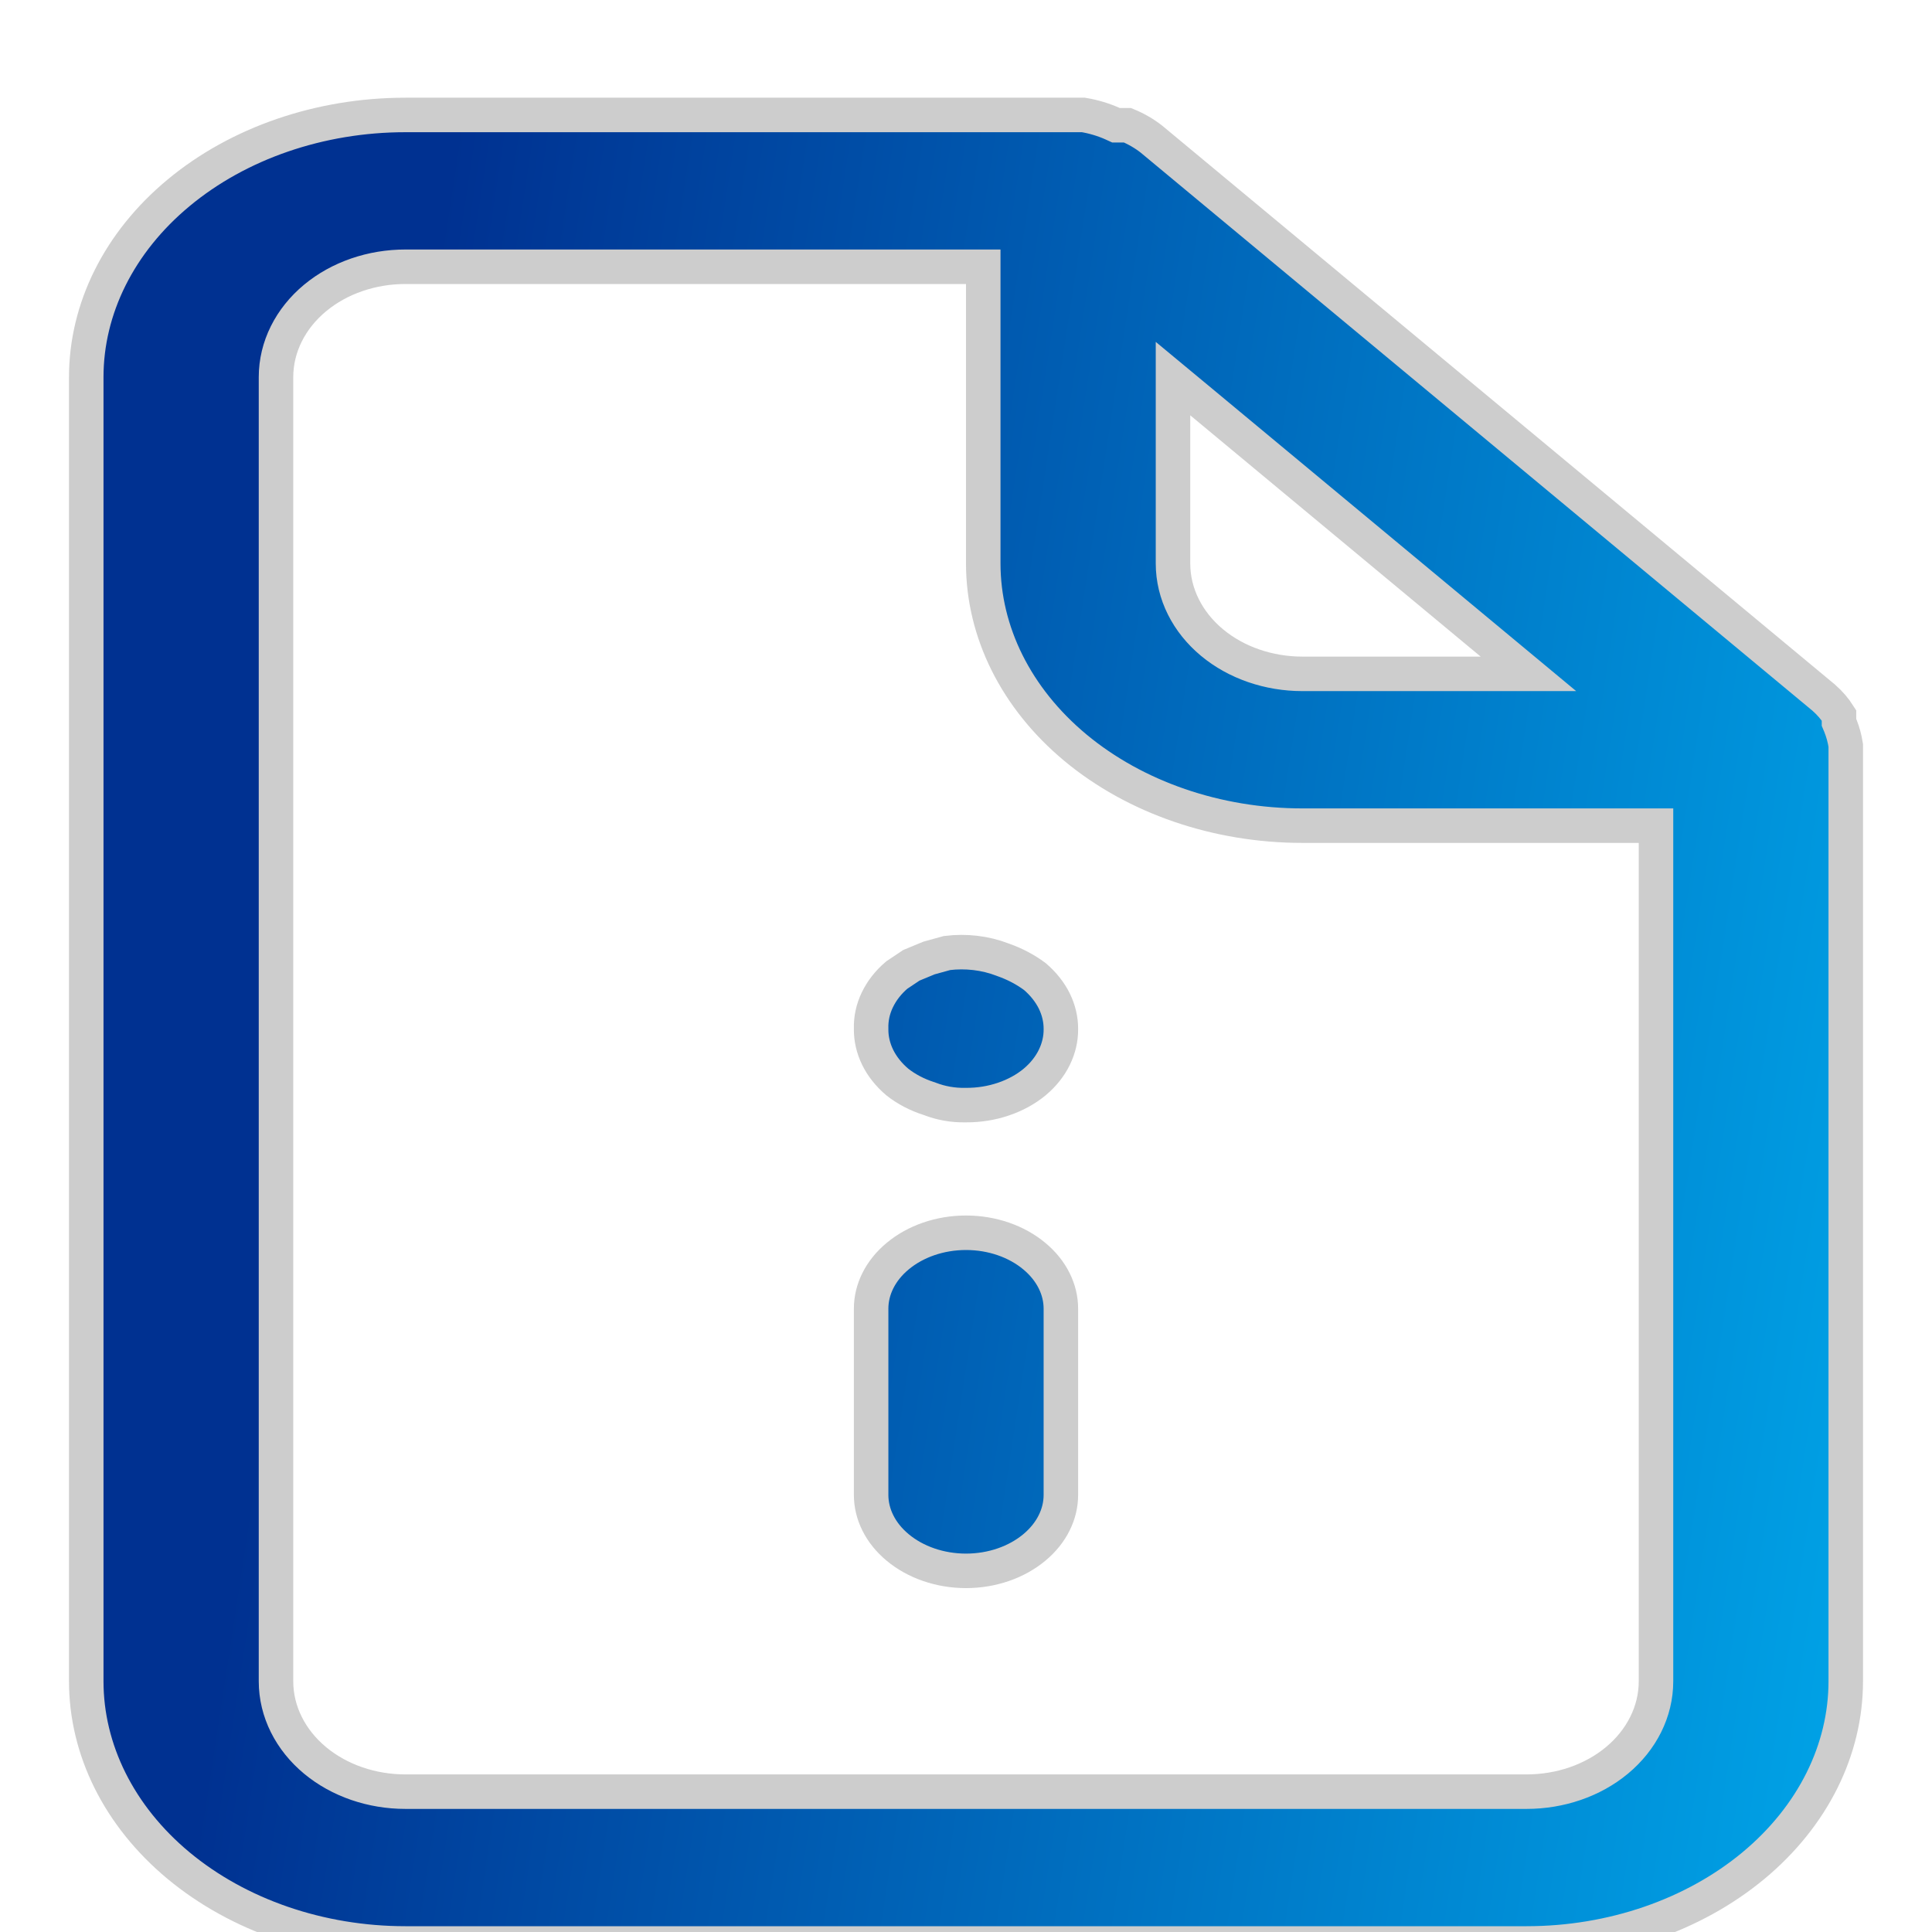 <svg width="28" height="28" viewBox="0 0 28 28" fill="none" xmlns="http://www.w3.org/2000/svg">
<g clip-path="url(#clip0_5946_27040)">
<path d="M14.528 13.907L14.528 13.907L14.536 13.91C14.707 13.97 14.863 14.052 14.998 14.153C15.121 14.258 15.216 14.379 15.28 14.508C15.344 14.639 15.376 14.777 15.375 14.914L15.375 14.918C15.376 15.055 15.344 15.193 15.28 15.324C15.216 15.455 15.12 15.577 14.994 15.682C14.867 15.787 14.714 15.871 14.543 15.929C14.372 15.987 14.188 16.017 14.001 16.016V16.016L13.995 16.016C13.813 16.02 13.635 15.988 13.474 15.925L13.466 15.922L13.459 15.92C13.288 15.865 13.133 15.783 13.004 15.681C12.88 15.576 12.784 15.454 12.72 15.324C12.656 15.193 12.624 15.055 12.625 14.918L12.625 14.918L12.625 14.908C12.621 14.767 12.65 14.626 12.715 14.491C12.778 14.36 12.872 14.237 12.997 14.131L13.208 13.99L13.464 13.884L13.725 13.812C13.999 13.778 14.279 13.811 14.528 13.907ZM26.652 10.421V10.469L26.671 10.514C26.709 10.609 26.735 10.705 26.75 10.803V10.803V10.803V10.804V10.804V10.805V10.805V10.805V10.806V10.806V10.806V10.807V10.807V10.808V10.808V10.808V10.809V10.809V10.809V10.81V10.81V10.811V10.811V10.811V10.812V10.812V10.812V10.813V10.813V10.813V10.814V10.814V10.815V10.815V10.815V10.816V10.816V10.816V10.817V10.817V10.817V10.818V10.818V10.818V10.819V10.819V10.819V10.82V10.82V10.82V10.821V10.821V10.821V10.822V10.822V10.822V10.823V10.823V10.823V10.823V10.824V10.824V10.824V10.825V10.825V10.825V10.826V10.826V10.826V10.826V10.827V10.827V10.827V10.828V10.828V10.828V10.829V10.829V10.829V10.829V10.83V10.83V10.83V10.831V10.831V10.831V10.831V10.832V10.832V10.832V10.832V10.833V10.833V10.833V10.833V10.834V10.834V10.834V10.834V10.835V10.835V10.835V10.835V10.836V10.836V10.836V10.836V10.837V10.837V10.837V10.837V10.838V10.838V10.838V10.838V10.839V10.839V10.839V10.839V10.839V10.84V10.84V10.84V10.84V10.841V10.841V10.841V10.841V10.841V10.842V10.842V10.842V10.842V10.842V10.843V10.843V10.843V10.843V10.844V10.844V10.844V10.844V10.844V10.845V10.845V10.845V10.845V10.845V10.845V10.846V10.846V10.846V10.846V10.846V10.847V10.847V10.847V10.847V10.847V10.848V10.848V10.848V10.848V10.848V10.848V10.849V10.849V10.849V10.849V10.849V10.849V10.85V10.85V10.85V10.85V10.85V10.85V10.851V10.851V10.851V10.851V10.851V10.851V10.851V10.852V10.852V10.852V10.852V10.852V10.852V10.852V10.853V10.853V10.853V10.853V10.853V10.853V10.854V10.854V10.854V10.854V10.854V10.854V10.854V10.854V10.854V10.855V10.855V10.855V10.855V10.855V10.855V10.855V10.855V10.856V10.856V10.856V10.856V10.856V10.856V10.856V10.857V10.857V10.857V10.857V10.857V10.857V10.857V10.857V10.857V10.857V10.858V10.858V10.858V10.858V10.858V10.858V10.858V10.858V10.858V10.858V10.859V10.859V10.859V10.859V10.859V10.859V10.859V10.859V10.859V10.859V10.86V10.86V10.86V10.86V10.86V10.86V10.86V10.86V10.86V10.86V10.86V10.86V10.861V10.861V10.861V10.861V10.861V10.861V10.861V10.861V10.861V10.861V10.861V10.861V10.861V10.861V10.861V10.862V10.862V10.862V10.862V10.862V10.862V10.862V10.862V10.862V10.862V10.862V10.862V10.862V10.862V10.863V10.863V10.863V10.863V10.863V10.863V10.863V10.863V10.863V10.863V10.863V10.863V10.863V10.863V10.863V10.863V10.863V10.863V10.864V10.864V10.864V10.864V10.864V10.864V10.864V10.864V10.864V10.864V10.864V10.864V10.864V10.864V10.864V10.864V10.864V10.864V10.864V10.864V10.864V10.864V10.864V10.864V10.864V10.864V10.864V10.864V10.865V10.865V10.865V10.865V10.865V10.865V10.865V10.865V10.865V10.865V10.865V10.865V10.865V10.865V10.865V10.865V10.865V10.865V10.865V10.865V10.865V10.865V10.865V10.865V10.865V10.865V10.865V10.865V10.865V10.865V10.865V10.865V10.865V10.865V10.865V10.865V10.865V10.866V10.866V10.866V10.866V10.866V10.866V10.866V10.866V10.866V10.866V10.866V10.866V10.866V10.866V10.866V10.866V10.866V10.866V10.866V10.866V10.866V10.866V10.866V10.866V10.866V10.866V10.866V10.866V10.866V10.866V10.866V10.866V24.366C26.75 25.357 26.276 26.32 25.412 27.038C24.547 27.756 23.365 28.166 22.125 28.166H5.875C4.635 28.166 3.453 27.756 2.588 27.038C1.724 26.32 1.25 25.357 1.25 24.366V5.466C1.25 4.475 1.724 3.512 2.588 2.795C3.453 2.076 4.635 1.666 5.875 1.666H15.702C15.85 1.691 15.993 1.734 16.125 1.793L16.173 1.815H16.226H16.34C16.468 1.868 16.585 1.936 16.687 2.016L26.431 10.111C26.52 10.189 26.594 10.276 26.652 10.368V10.421ZM17.41 5.827L17 5.487V6.02V8.166C17 8.607 17.211 9.018 17.566 9.313C17.92 9.607 18.391 9.766 18.875 9.766H21.459H22.151L21.619 9.324L17.41 5.827ZM14.25 4.116V3.866H14H5.875C5.391 3.866 4.92 4.025 4.566 4.319C4.211 4.614 4 5.025 4 5.466V24.366C4 24.807 4.211 25.218 4.566 25.513C4.92 25.807 5.391 25.966 5.875 25.966H22.125C22.609 25.966 23.08 25.807 23.434 25.513C23.789 25.218 24 24.807 24 24.366V12.216V11.966H23.75H18.875C17.635 11.966 16.453 11.556 15.588 10.838C14.724 10.12 14.25 9.157 14.25 8.166V4.116ZM13.011 18.204C13.267 17.991 13.622 17.866 14 17.866C14.378 17.866 14.733 17.991 14.989 18.204C15.244 18.415 15.375 18.691 15.375 18.966V21.666C15.375 21.941 15.244 22.217 14.989 22.428C14.733 22.641 14.378 22.766 14 22.766C13.622 22.766 13.267 22.641 13.011 22.428C12.756 22.217 12.625 21.941 12.625 21.666V18.966C12.625 18.691 12.756 18.415 13.011 18.204Z" fill="url(#paint0_linear_5946_27040)" stroke="#CDCDCD" stroke-width="0.5"/>
</g>
<defs>
<linearGradient id="paint0_linear_5946_27040" x1="4.992" y1="1.416" x2="32.184" y2="5.569" gradientUnits="userSpaceOnUse">
<stop offset="0.06" stop-color="#003191"/>
<stop offset="1" stop-color="#00AEEF"/>
</linearGradient>
<clipPath id="clip0_5946_27040">
<rect width="28" height="28" fill="white"/>
</clipPath>
</defs>
</svg>
